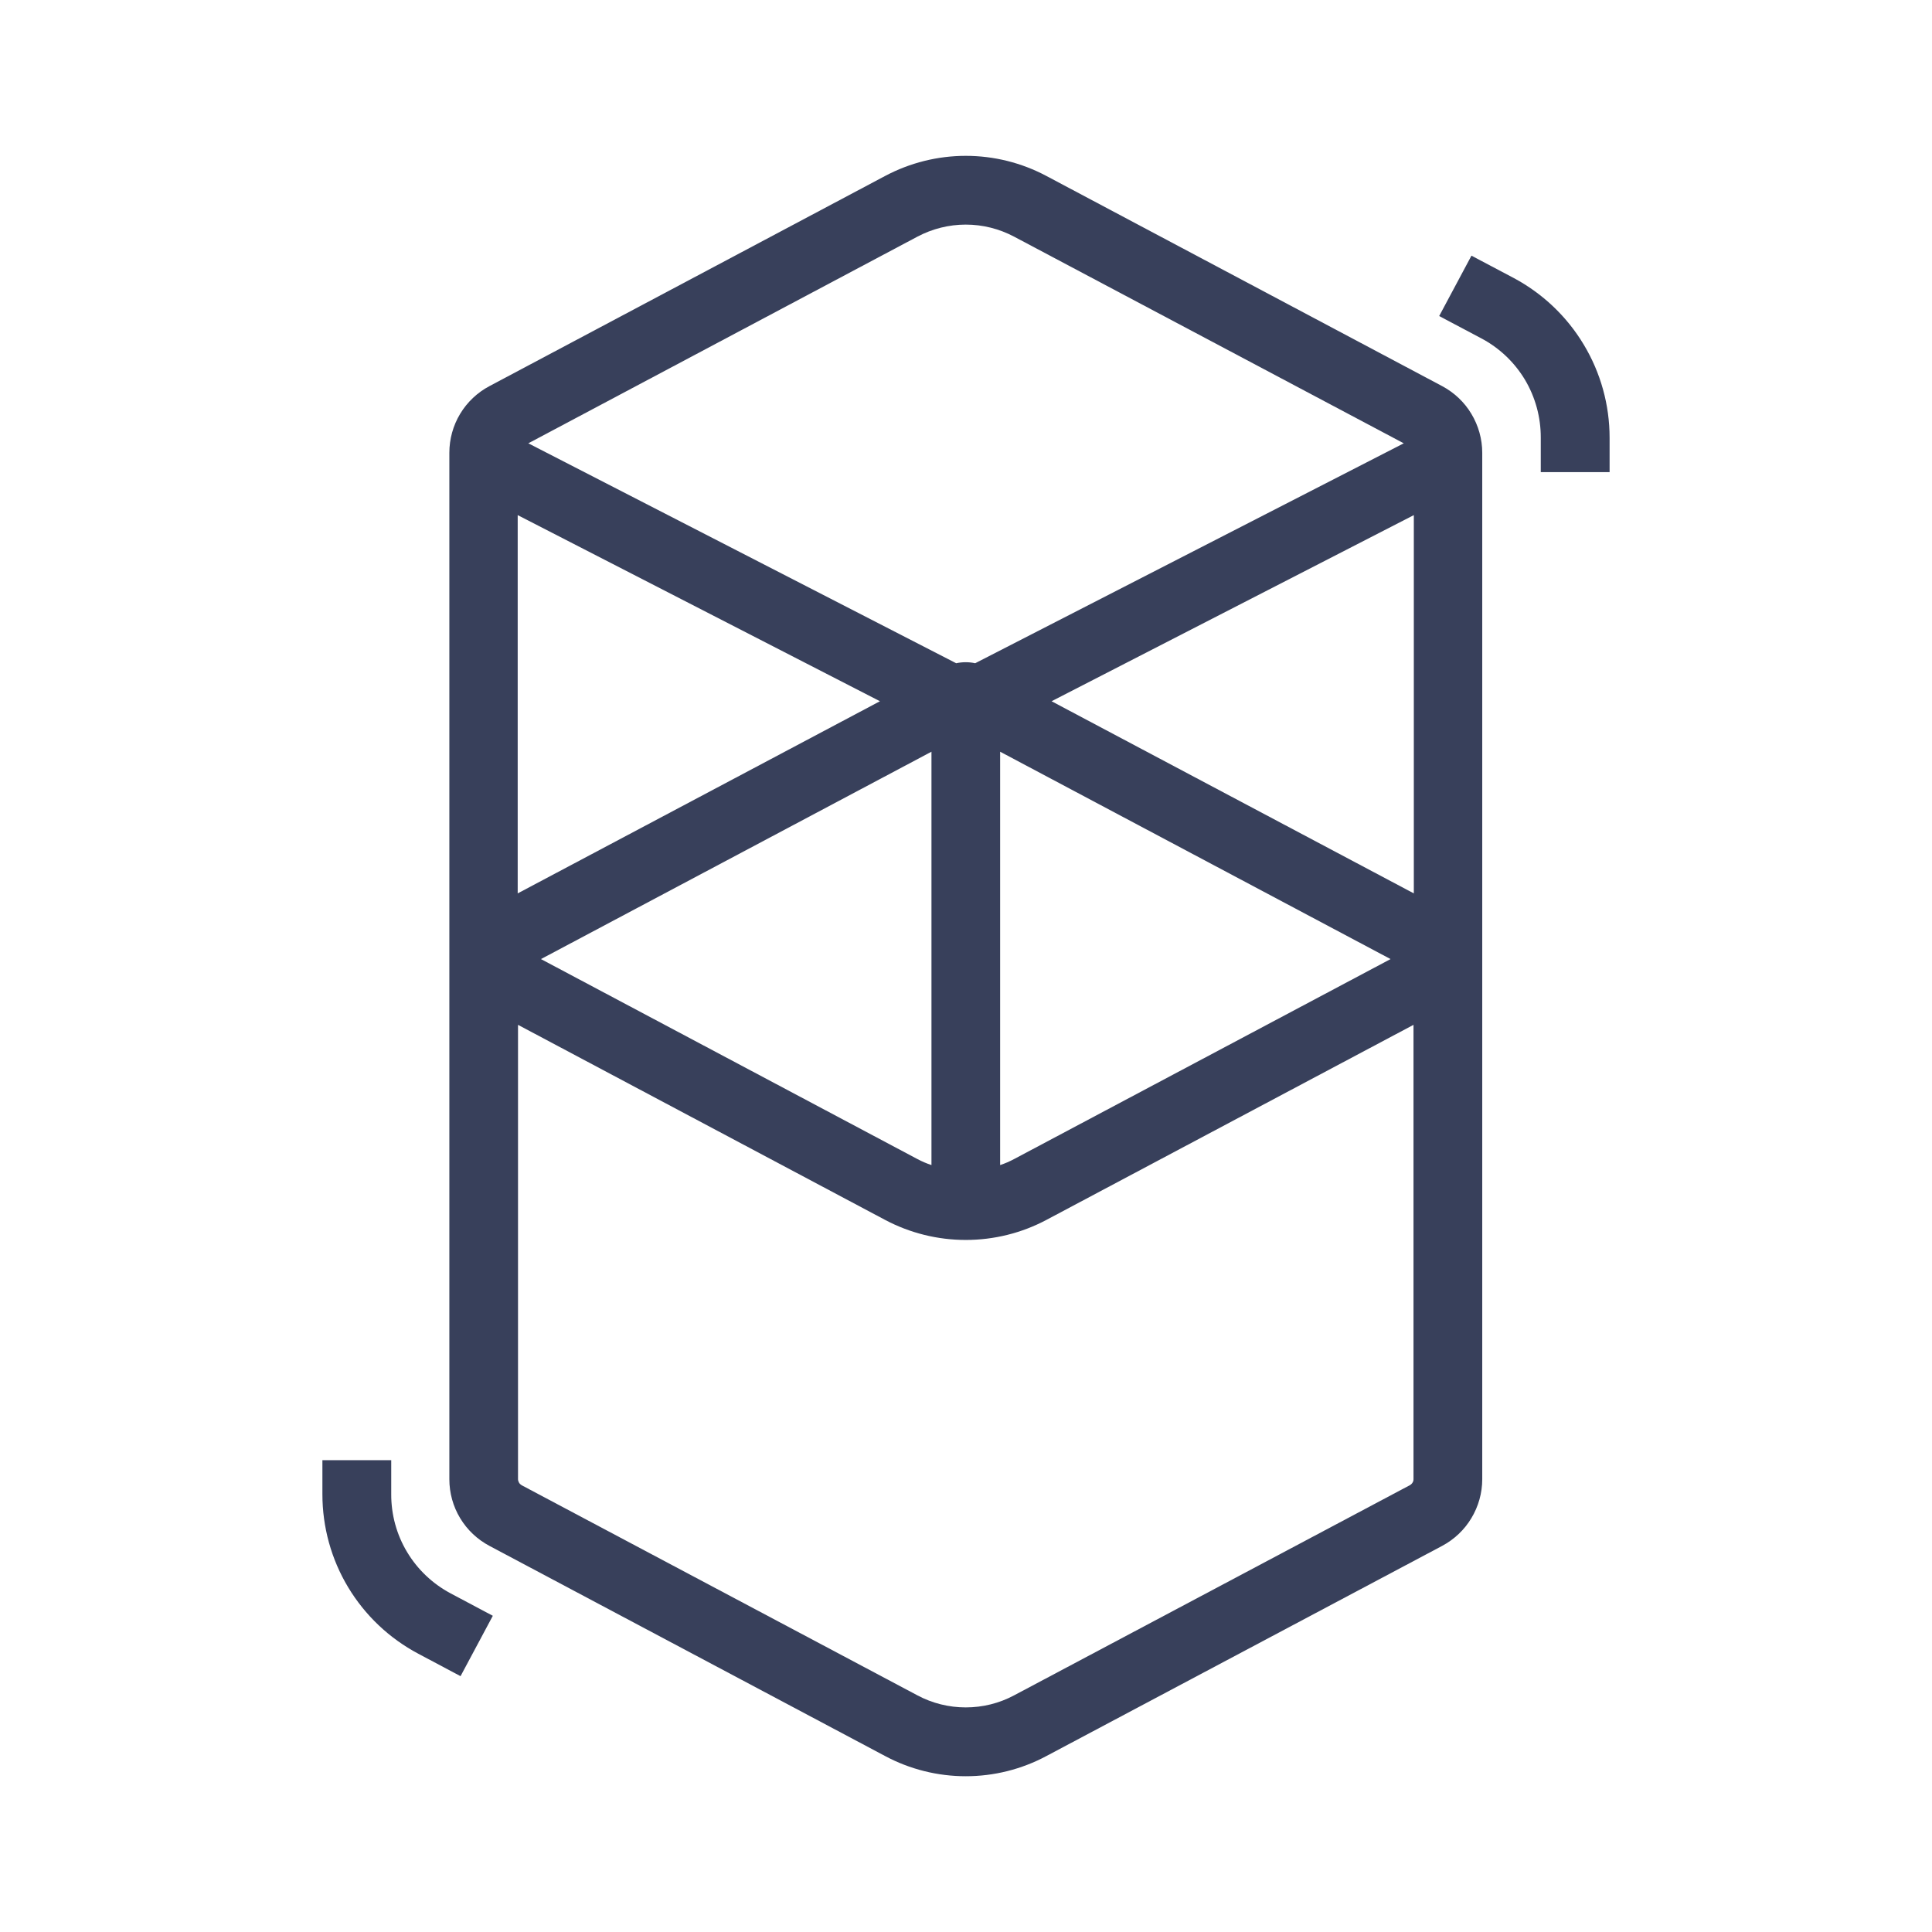 <svg width="24" height="24" viewBox="0 0 24 24" fill="none" xmlns="http://www.w3.org/2000/svg">
<path d="M17.914 4.796L12.999 2.186C12.691 2.022 12.347 1.936 11.997 1.936C11.648 1.936 11.304 2.022 10.995 2.186L6.081 4.796C5.93 4.876 5.804 4.995 5.716 5.141C5.628 5.287 5.582 5.455 5.582 5.625V18.375C5.582 18.546 5.628 18.713 5.716 18.859C5.804 19.005 5.93 19.124 6.081 19.204L10.995 21.814C11.303 21.979 11.648 22.065 11.997 22.065C12.347 22.065 12.691 21.979 12.999 21.814L17.914 19.204C18.064 19.124 18.191 19.005 18.278 18.859C18.366 18.713 18.413 18.546 18.413 18.375V5.625C18.413 5.455 18.366 5.287 18.278 5.141C18.191 4.995 18.064 4.876 17.914 4.796ZM10.931 8.711L6.431 11.098V6.399L10.931 8.711ZM11.571 9.338V14.473C11.511 14.453 11.452 14.428 11.396 14.398L6.72 11.914L11.571 9.338ZM12.424 9.338L17.274 11.914L12.598 14.398C12.542 14.428 12.484 14.453 12.424 14.473V9.338ZM13.063 8.711L17.563 6.399V11.098L13.063 8.711ZM11.396 2.94C11.581 2.842 11.788 2.79 11.997 2.79C12.207 2.79 12.413 2.842 12.598 2.94L17.438 5.507L12.114 8.239C12.037 8.222 11.956 8.222 11.878 8.239L6.563 5.507L11.396 2.94ZM17.513 18.45L12.598 21.06C12.413 21.159 12.207 21.21 11.997 21.21C11.788 21.21 11.581 21.159 11.396 21.06L6.48 18.45C6.467 18.442 6.456 18.432 6.448 18.419C6.44 18.405 6.435 18.39 6.435 18.375V12.731L10.995 15.154C11.304 15.318 11.648 15.403 11.997 15.403C12.347 15.403 12.691 15.318 12.999 15.154L17.559 12.731V18.375C17.559 18.391 17.555 18.406 17.546 18.419C17.538 18.432 17.526 18.443 17.513 18.45Z" fill="#38405B"/>
<path d="M4.86 18.562V18.139H4.005V18.562C4.005 18.97 4.115 19.369 4.325 19.718C4.535 20.067 4.836 20.352 5.196 20.543L5.721 20.822L6.122 20.072L5.597 19.793C5.374 19.674 5.187 19.497 5.057 19.28C4.927 19.064 4.859 18.815 4.86 18.562Z" fill="#38405B"/>
<path d="M18.805 3.454L18.279 3.176L17.878 3.926L18.403 4.204C18.627 4.323 18.814 4.501 18.944 4.718C19.073 4.935 19.141 5.184 19.14 5.438V5.865H19.995V5.438C19.995 5.03 19.884 4.63 19.674 4.281C19.465 3.932 19.164 3.646 18.805 3.454Z" fill="#38405B"/>
</svg>
